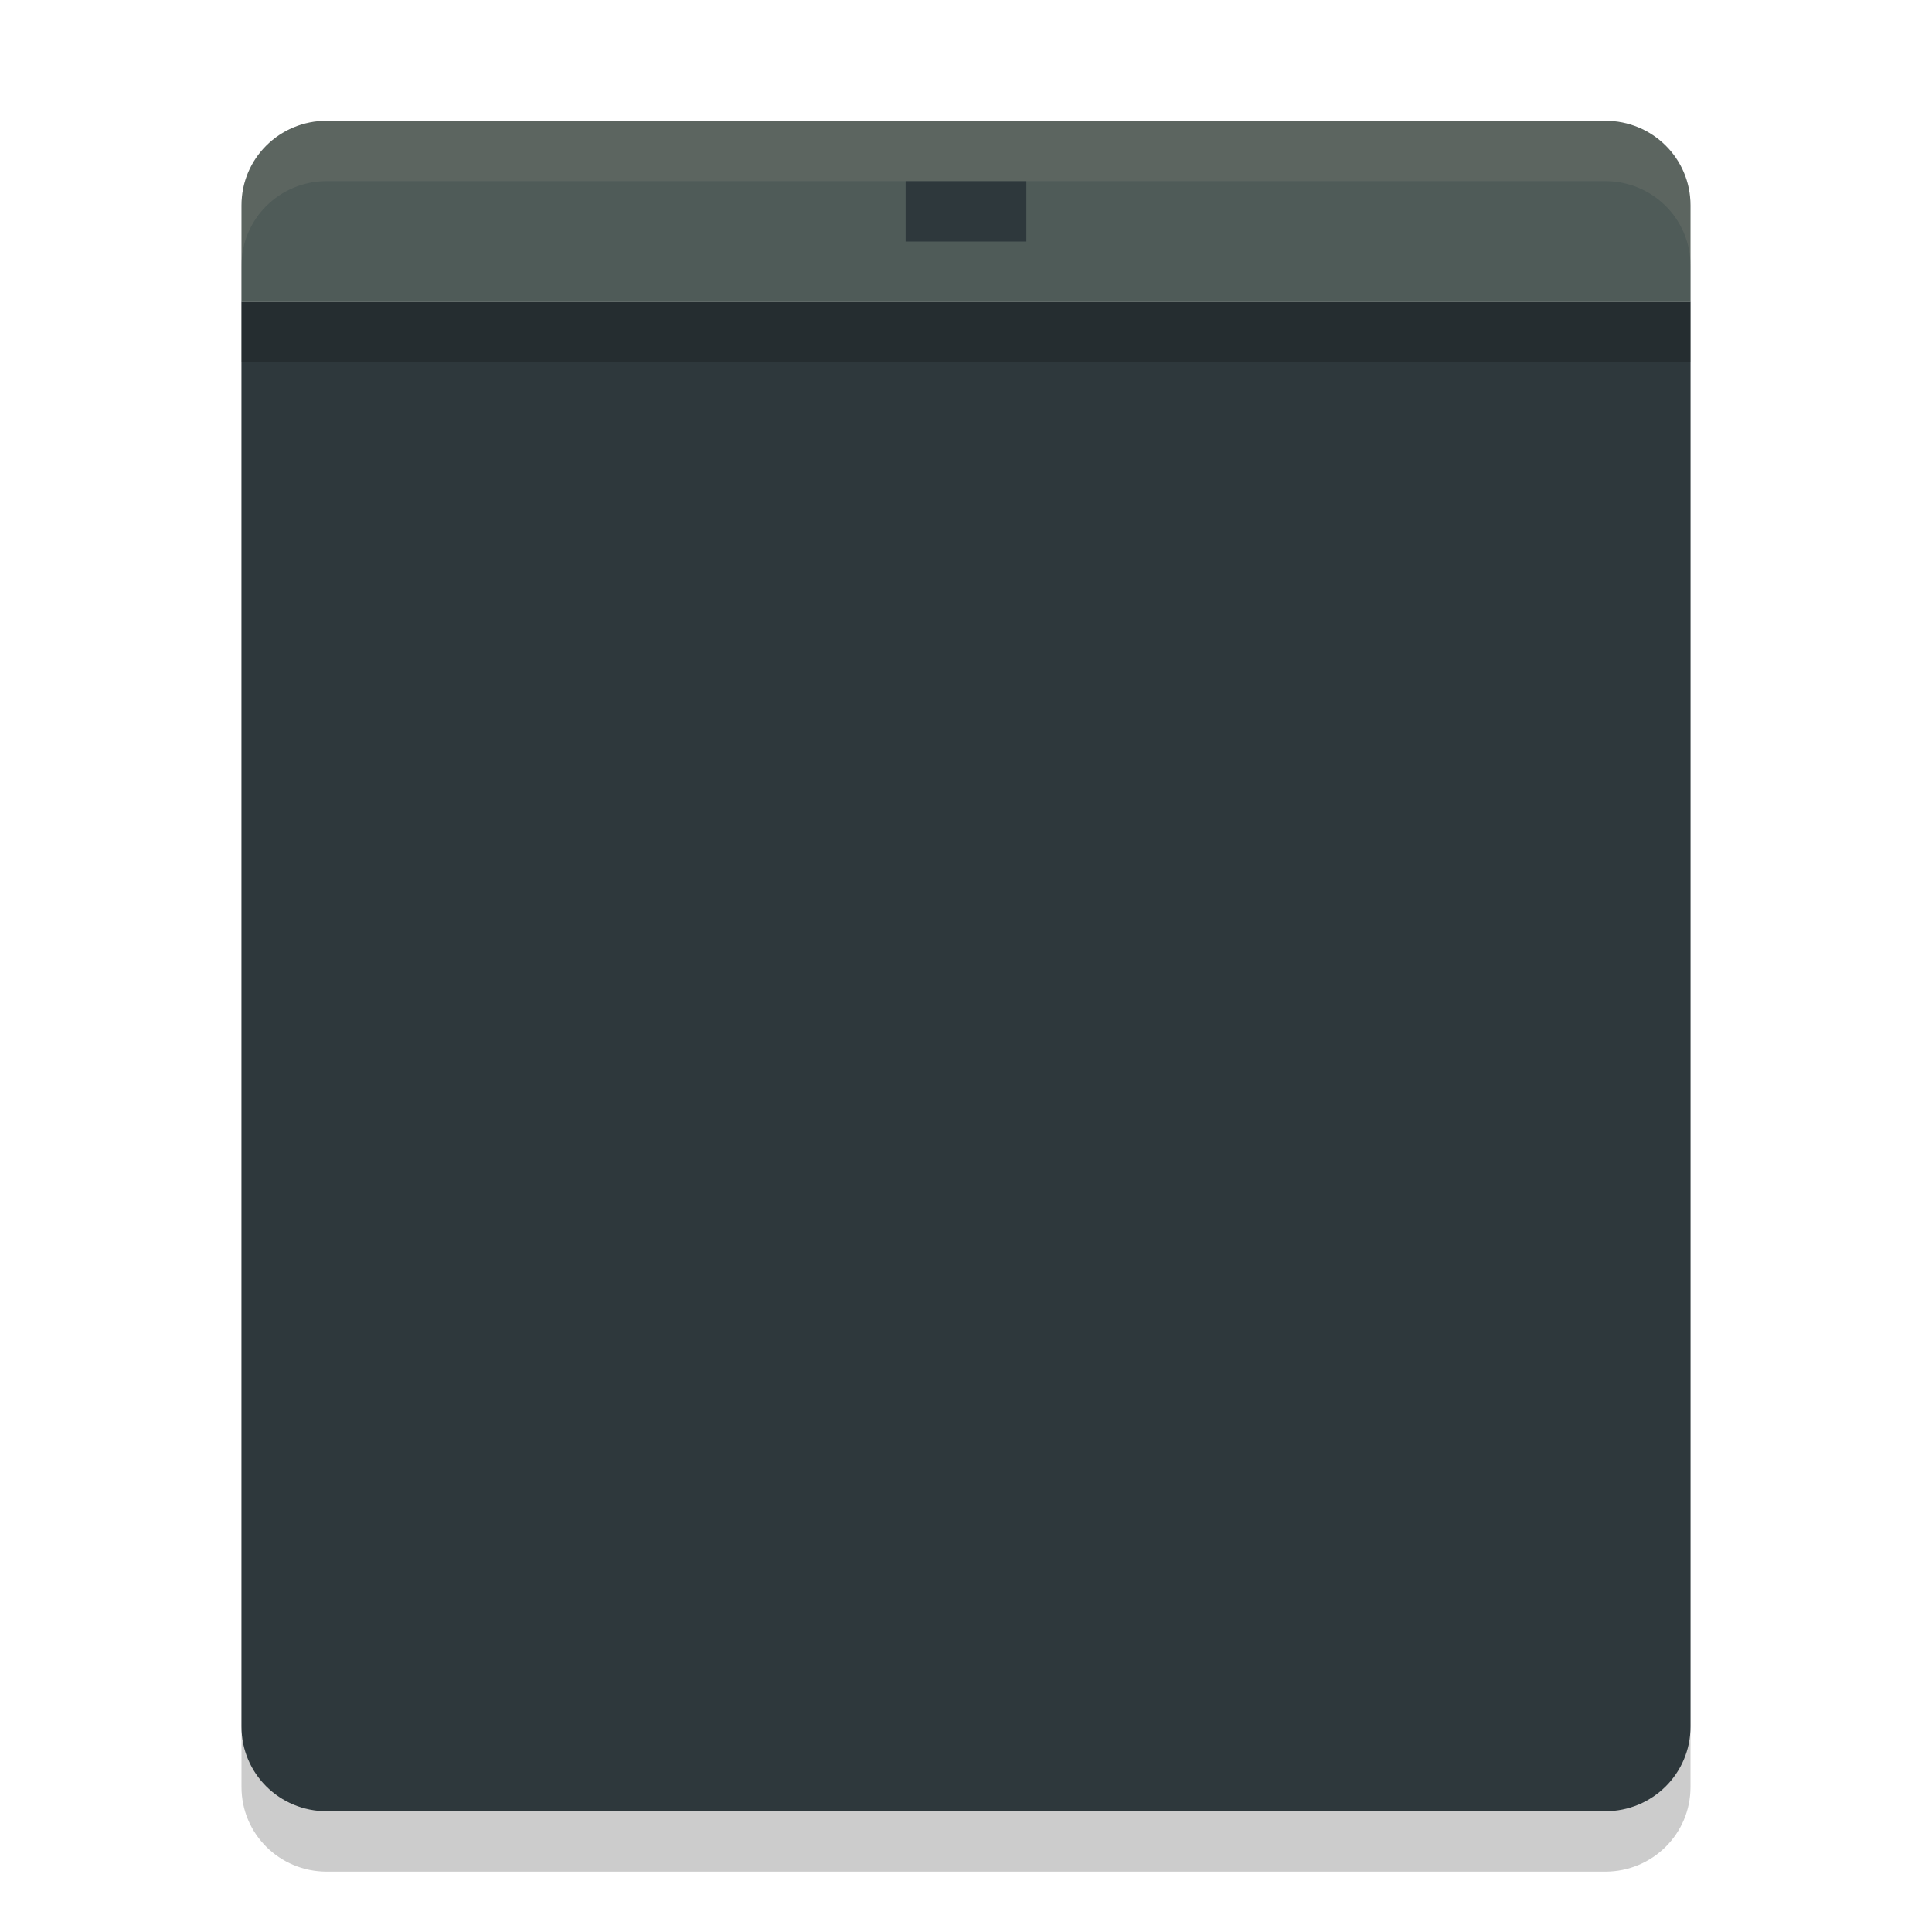 <svg xmlns="http://www.w3.org/2000/svg" width="32" height="32" version="1">
 <path style="opacity:0.2" d="M 5.412,3 C 4.63,3 4,3.625 4,4.4 V 6 29.6 C 4,30.375 4.63,31 5.412,31 H 26.588 C 27.37,31 28,30.375 28,29.6 V 6 4.4 C 28,3.625 27.37,3 26.588,3 Z"/>
 <path style="fill:#2e383c" d="M 4,5 V 28.6 C 4,29.376 4.63,30 5.412,30 H 26.588 C 27.37,30 28,29.376 28,28.6 V 5 Z"/>
 <path style="fill:#4f5b58" d="M 5.412,2 C 4.63,2 4,2.624 4,3.4 V 5 H 28 V 3.4 C 28,2.624 27.37,2 26.588,2 Z"/>
 <rect style="opacity:0.2" width="24" height="1" x="4" y="5"/>
 <rect style="fill:#2e383c" width="2" height="1" x="15" y="3"/>
 <path style="fill:#d3c6aa;opacity:0.1" d="M 5.412 2 C 4.63 2 4 2.625 4 3.4 L 4 4.4 C 4 3.625 4.63 3 5.412 3 L 26.588 3 C 27.37 3 28 3.625 28 4.4 L 28 3.4 C 28 2.625 27.37 2 26.588 2 L 5.412 2 z"/>
</svg>
